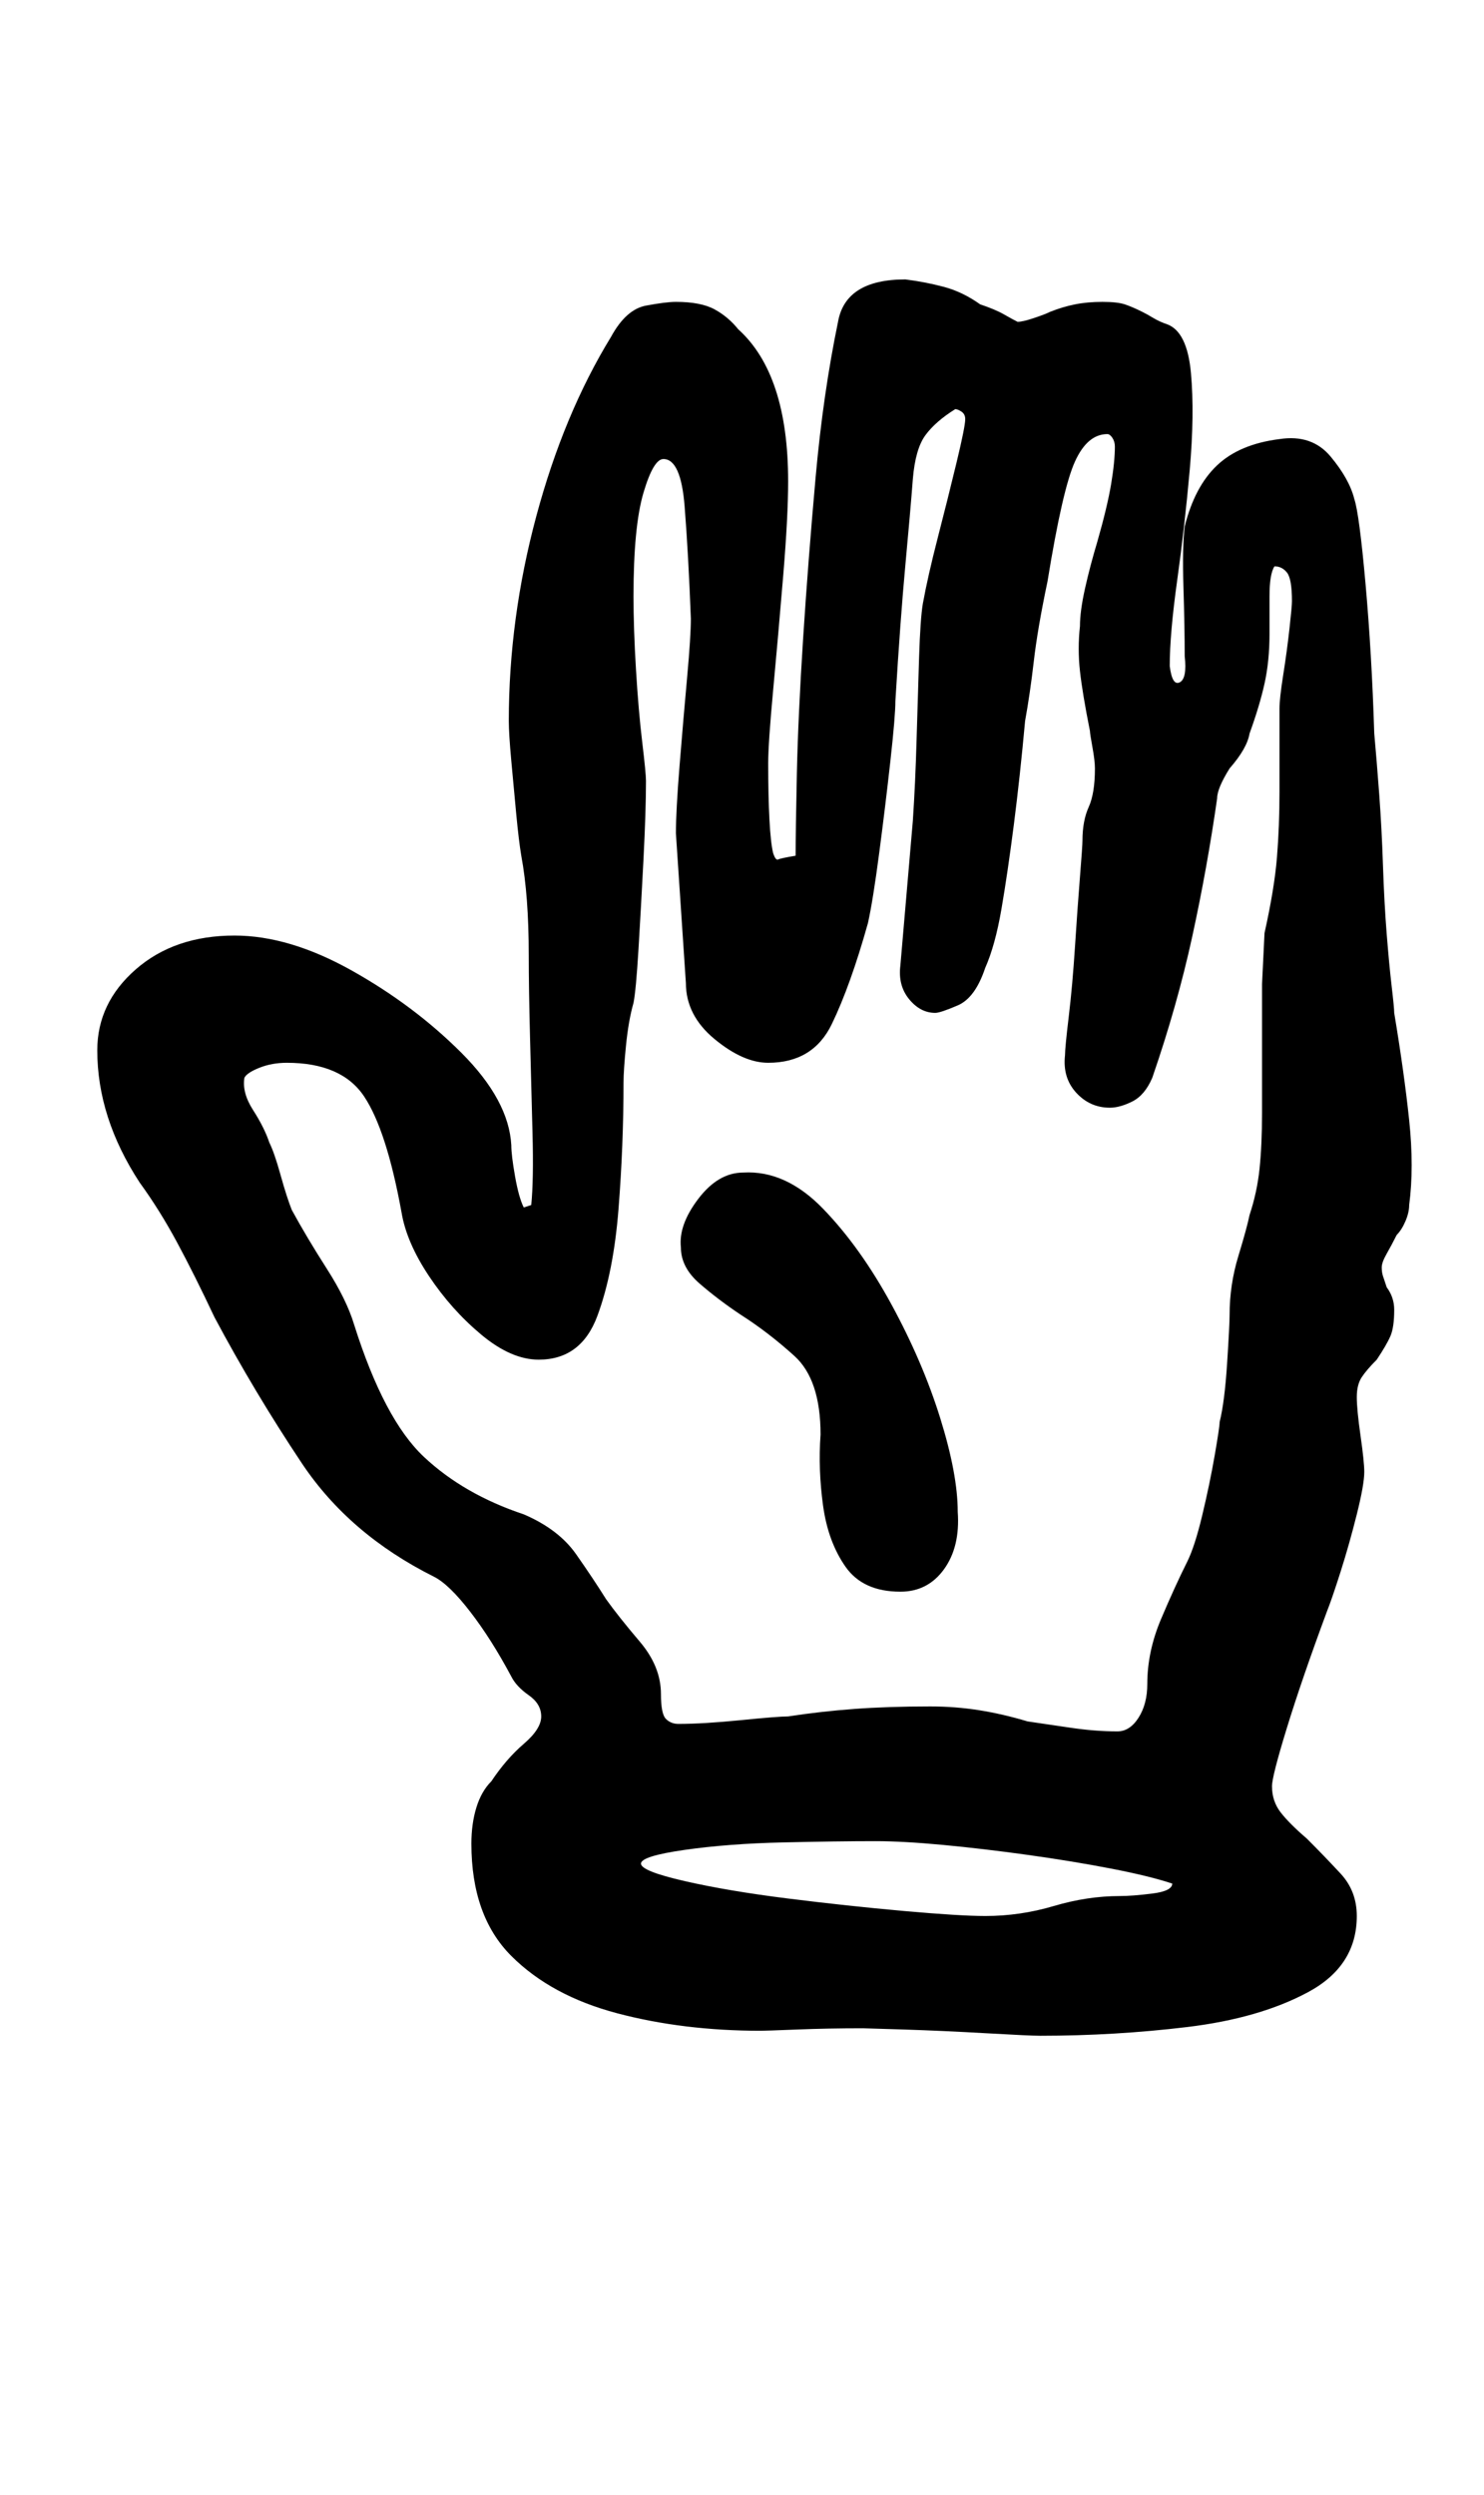 <?xml version="1.0" standalone="no"?>
<!DOCTYPE svg PUBLIC "-//W3C//DTD SVG 1.1//EN" "http://www.w3.org/Graphics/SVG/1.1/DTD/svg11.dtd" >
<svg xmlns="http://www.w3.org/2000/svg" xmlns:xlink="http://www.w3.org/1999/xlink" version="1.1" viewBox="-10 0 595 1000">
  <g transform="matrix(1 0 0 -1 0 800)">
   <path fill="currentColor"
d="M407 -16q-4 0 -21.5 1t-33 1.5t-16.5 0.5q-14 0 -26.5 -0.5t-14.5 -0.5q-31 0 -57.5 7t-42.5 23t-16 45q0 8 2 14.5t6 10.5q6 9 13 15t7 11t-5 8.5t-7 7.5q-8 15 -16.5 26t-14.5 14q-34 17 -53 45.5t-35 58.5q-8 17 -15 30t-15 24q-17 26 -17 53q0 19 15.5 32.5
t39.5 13.5q22 0 47 -14t44 -33t20 -37q0 -4 1.5 -12.5t3.5 -12.5l3 1q1 10 0.5 29t-1 38.5t-0.5 32.5q0 24 -3 40q-1 6 -2 16.5t-2 21.5t-1 16q0 41 11 82t30 72q6 11 14 12.5t12 1.5q10 0 15.5 -3t9.5 -8q20 -18 20 -61q0 -14 -2 -38t-4 -45.5t-2 -29.5q0 -13 0.5 -22.5
t1.5 -13.5q1 -3 2 -2.5t7 1.5q0 10 0.5 33t2.5 54t5 64.5t9 62.5q3 17 27 17q8 -1 15.5 -3t14.5 -7q6 -2 9.5 -4t5.5 -3q2 0 6.5 1.5t6.5 2.5q5 2 10 3t11 1t9 -1t7 -3q2 -1 4.5 -2.5t5.5 -2.5q8 -3 9.5 -19.5t-0.5 -39t-5 -44t-3 -34.5q1 -8 4 -6.5t2 10.5q0 11 -0.5 27.5
t0.5 24.5q4 16 13 24.5t25 10.5q13 2 20.5 -7t9.5 -17q2 -6 4.5 -34t3.5 -60q1 -11 2 -24.5t1.5 -28.5t1.5 -27.5t2 -21t1 -10.5q4 -24 6 -43t0 -34q0 -3 -1.5 -6.5t-3.5 -5.5q-2 -4 -4 -7.5t-2 -5.5t0.5 -3.5l1.5 -4.5q3 -4 3 -9q0 -7 -1.5 -10.5t-5.5 -9.5q-4 -4 -6 -7
t-2 -8t1.5 -15.5t1.5 -14.5q0 -5 -3 -17t-6.5 -23t-5.5 -16q-10 -27 -16 -46.5t-6 -23.5q0 -6 3.5 -10.5t10.5 -10.5q7 -7 13.5 -14t6.5 -17q0 -20 -19.5 -30.5t-48.5 -14t-59 -3.5zM385 32q14 0 27.5 4t26.5 4q5 0 13 1t8 4q-9 3 -24.5 6t-33.5 5.5t-34 4t-27 1.5
q-15 0 -37 -0.5t-39.5 -3t-17.5 -5.5t17.5 -7t41.5 -7t46.5 -5t32.5 -2zM351 162q-15 0 -22 10t-9 24.5t-1 28.5q0 22 -10.5 31.5t-21.5 16.5q-9 6 -16.5 12.5t-7.5 14.5q-1 9 7 19.5t18 10.5q17 1 32 -14.5t27.5 -38.5t19.5 -45.5t7 -37.5q1 -14 -5.5 -23t-17.5 -9z
M438 106q5 0 8.5 5.5t3.5 13.5q0 13 5.5 26t10.5 23q3 6 6 18.5t5 24t2 13.5q2 8 3 23.5t1 19.5q0 12 3.5 23.5t4.5 16.5q3 9 4 18.5t1 22.5v17.5v34t1 20.5q4 18 5 30.5t1 26v33.5q0 4 1.5 13.5t2.5 18.5t1 11q0 9 -2 11.5t-5 2.5q-2 -3 -2 -12v-15q0 -11 -2 -20t-6 -20
q-1 -6 -8 -14q-5 -8 -5 -12q-4 -28 -10 -55.5t-16 -56.5q-3 -7 -8 -9.5t-9 -2.5q-8 0 -13.5 6t-4.5 15q0 3 1.5 15.5t2.5 28t2 28t1 14.5q0 8 2.5 13.5t2.5 15.5q0 3 -1 8.5t-1 6.5q-3 15 -4 24t0 18q0 6 2 15t5 19q4 14 5.5 23t1.5 15q0 2 -1 3.5t-2 1.5q-8 0 -13 -11
t-11 -48q-4 -19 -5.5 -32t-3.5 -24q-2 -22 -4.5 -41.5t-5 -34t-6.5 -23.5q-4 -12 -11 -15t-9 -3q-6 0 -10.5 5.5t-3.5 13.5l5 58q1 15 1.5 32.5t1 33t1.5 21.5q2 11 6 26.5t7.5 30t3.5 17.5q0 2 -1.5 3t-2.5 1q-8 -5 -12 -10.5t-5 -17.5q-1 -13 -3 -34.5t-4 -54.5
q0 -6 -2 -24t-4.5 -37t-4.5 -28q-7 -25 -14.5 -40.5t-25.5 -15.5q-10 0 -21.5 9.5t-11.5 22.5l-4 60q0 9 1.5 27.5t3 35t1.5 23.5q-1 26 -2.5 45t-8.5 19q-4 0 -8 -13.5t-4 -41.5q0 -13 1 -29.5t2.5 -29t1.5 -15.5q0 -12 -1 -31.5t-2 -36t-2 -21.5q-2 -7 -3 -17t-1 -15
q0 -25 -2 -50.5t-8.5 -43t-23.5 -17.5q-11 0 -23 10t-21 23.5t-11 25.5q-6 33 -15 46.5t-31 13.5q-6 0 -11 -2t-6 -4q-1 -6 3.5 -13t6.5 -13q2 -4 4.5 -13t4.5 -14q6 -11 14 -23.5t11 -22.5q12 -38 28 -53t40 -23q14 -6 21 -16t12 -18q5 -7 13.5 -17t8.5 -21q0 -8 2 -10
t5 -2q10 0 25 1.5t19 1.5q13 2 26.5 3t30.5 1q10 0 19.5 -1.5t19.5 -4.5q7 -1 17 -2.5t19 -1.5z" />
  </g>

</svg>
